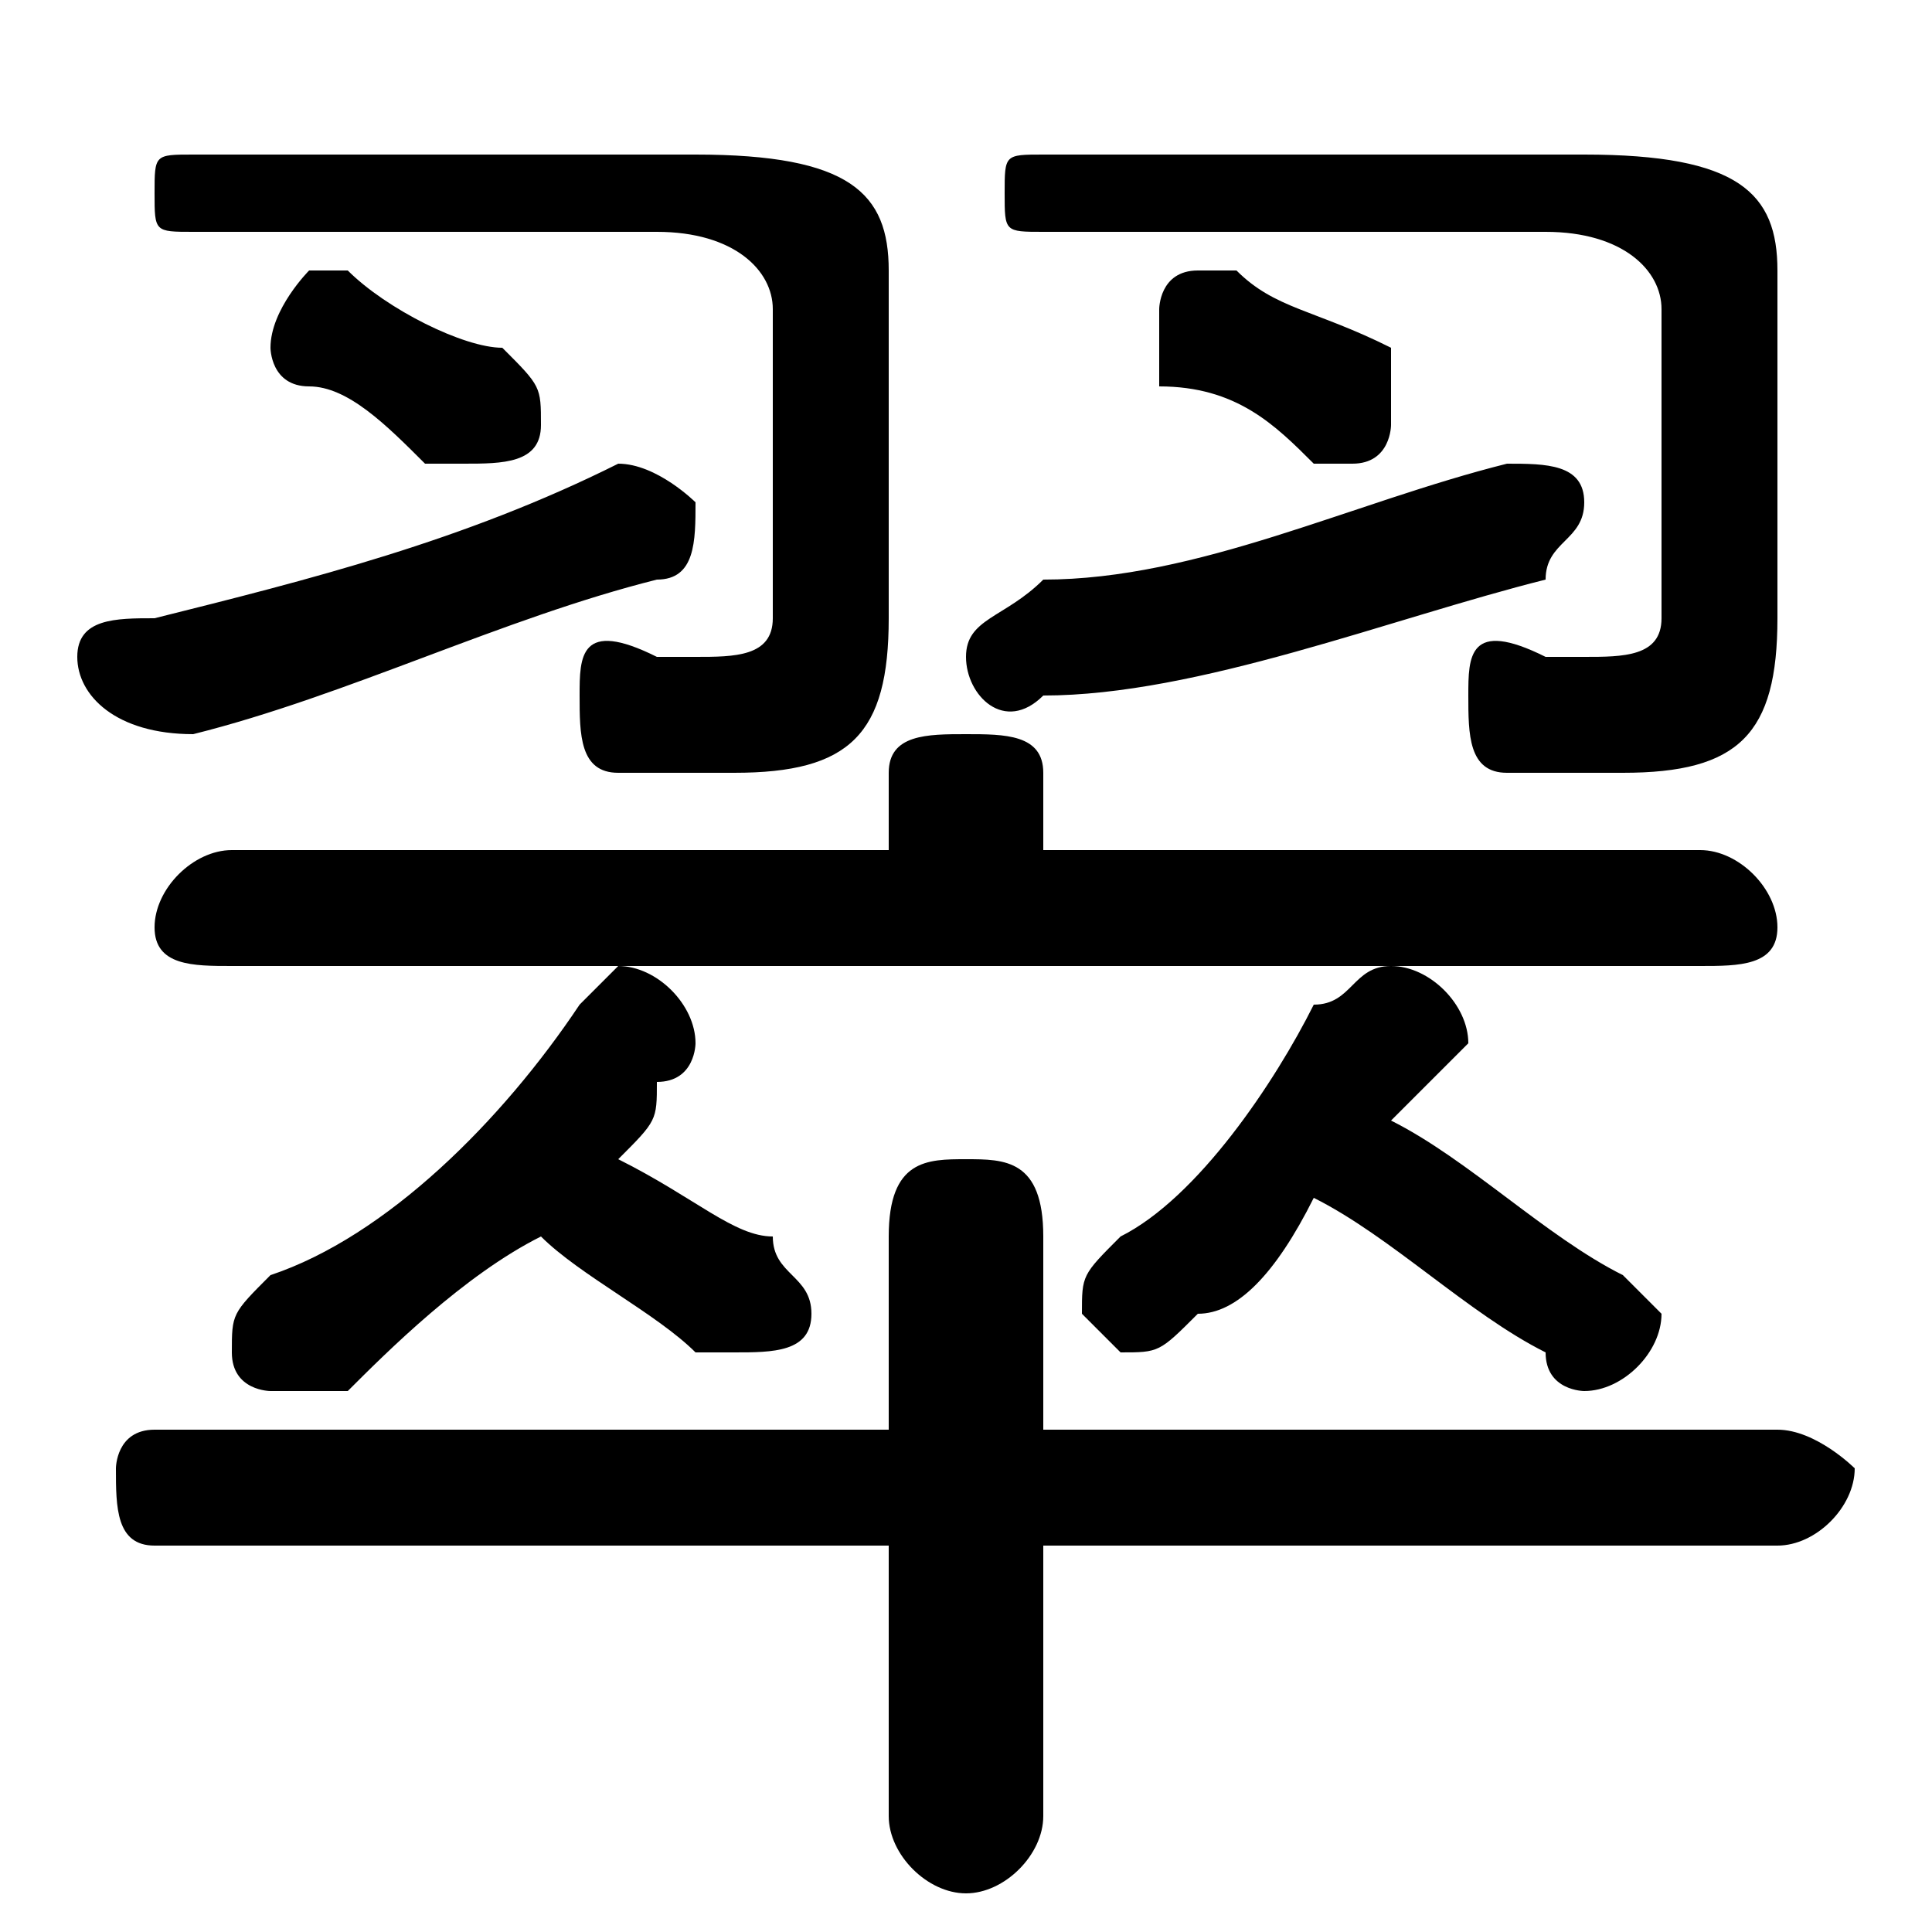 <svg xmlns="http://www.w3.org/2000/svg" viewBox="0 -44.0 50.0 50.0">
    <rect x="0" y="-44.0" width="50.0" height="50.0" fill="#808080" stroke="none"/>
    <g transform="scale(1, -1)">
        <!-- ボディの枠 -->
        <rect x="0" y="-6.0" width="50.0" height="50.0"
            stroke="white" fill="white"/>
        <!-- グリフ座標系の原点 -->
        <circle cx="0" cy="0" r="5" fill="white"/>
        <!-- グリフのアウトライン -->
        <g style="fill:black;stroke:#000000;stroke-width:0;stroke-linecap:round;stroke-linejoin:round;">
        <path d="M 27.0 22.0 L 27.0 24.0 C 27.0 25.0 26.0 25.0 25.0 25.0 C 24.0 25.0 23.0 25.0 23.0 24.0 L 23.0 22.0 L 6.0 22.0 C 5.0 22.0 4.0 21.0 4.0 20.0 C 4.0 19.0 5.0 19.0 6.0 19.0 L 44.0 19.0 C 45.0 19.0 46.0 19.0 46.0 20.0 C 46.0 21.0 45.0 22.0 44.0 22.0 Z M 23.0 4.0 L 23.0 -3.0 C 23.0 -4.0 24.0 -5.0 25.0 -5.0 C 26.0 -5.0 27.0 -4.0 27.0 -3.0 L 27.0 4.0 L 46.0 4.0 C 47.0 4.0 48.0 5.0 48.0 6.0 C 48.0 6.0 47.0 7.0 46.0 7.0 L 27.0 7.0 L 27.0 12.0 C 27.0 14.0 26.0 14.0 25.0 14.0 C 24.0 14.0 23.0 14.0 23.0 12.0 L 23.0 7.0 L 4.0 7.0 C 3.0 7.0 3.0 6.0 3.0 6.0 C 3.0 5.0 3.0 4.0 4.0 4.0 Z M 34.0 13.0 C 36.0 12.0 38.0 10.0 40.0 9.0 C 40.0 8.0 41.0 8.0 41.0 8.0 C 42.0 8.0 43.0 9.0 43.0 10.0 C 43.0 10.0 42.0 11.0 42.0 11.0 C 40.0 12.0 38.0 14.0 36.0 15.0 C 36.0 15.0 37.0 16.0 37.0 16.0 C 38.0 17.0 38.0 17.0 38.0 17.0 C 38.0 18.0 37.0 19.0 36.0 19.0 C 35.0 19.0 35.0 18.0 34.0 18.0 C 33.0 16.0 31.0 13.0 29.0 12.0 C 28.0 11.0 28.0 11.0 28.0 10.0 C 28.0 10.0 29.0 9.0 29.0 9.0 C 30.0 9.0 30.0 9.0 31.0 10.0 C 32.0 10.0 33.0 11.0 34.0 13.0 Z M 14.0 12.0 C 15.0 11.0 17.0 10.0 18.0 9.0 C 18.0 9.0 19.0 9.0 19.0 9.0 C 20.0 9.0 21.0 9.0 21.0 10.0 C 21.0 11.0 20.0 11.0 20.0 12.0 C 19.0 12.0 18.0 13.0 16.0 14.0 C 17.0 15.0 17.0 15.0 17.0 16.0 C 18.0 16.0 18.0 17.0 18.0 17.0 C 18.0 18.0 17.0 19.0 16.0 19.0 C 16.0 19.0 15.0 18.0 15.0 18.0 C 13.0 15.0 10.0 12.0 7.0 11.0 C 6.0 10.0 6.0 10.0 6.0 9.0 C 6.0 8.0 7.0 8.0 7.0 8.0 C 8.0 8.0 8.0 8.0 9.0 8.0 C 10.0 9.0 12.0 11.0 14.0 12.0 Z M 9.0 37.0 C 9.0 37.0 9.0 37.0 8.0 37.0 C 8.0 37.0 7.0 36.0 7.0 35.0 C 7.0 35.0 7.0 34.0 8.0 34.0 C 9.0 34.0 10.0 33.0 11.0 32.0 C 12.0 32.0 12.0 32.0 12.0 32.0 C 13.0 32.0 14.0 32.0 14.0 33.0 C 14.0 34.0 14.0 34.0 13.0 35.0 C 12.0 35.0 10.0 36.0 9.0 37.0 Z M 46.0 37.0 C 46.0 39.0 45.0 40.0 41.0 40.0 L 27.0 40.0 C 26.0 40.0 26.0 40.0 26.0 39.0 C 26.0 38.0 26.0 38.0 27.0 38.0 L 40.0 38.0 C 42.0 38.0 43.0 37.0 43.0 36.0 L 43.0 28.0 C 43.0 27.0 42.0 27.0 41.0 27.0 C 41.0 27.0 40.0 27.0 40.0 27.0 C 38.0 28.0 38.0 27.0 38.0 26.0 C 38.0 25.0 38.0 24.0 39.0 24.0 C 40.0 24.0 41.0 24.0 42.0 24.0 C 45.0 24.0 46.0 25.0 46.0 28.0 Z M 32.0 37.0 C 32.0 37.0 31.0 37.0 31.0 37.0 C 30.0 37.0 30.0 36.0 30.0 36.0 C 30.0 35.0 30.0 35.0 30.0 34.0 C 32.0 34.0 33.0 33.0 34.0 32.0 C 34.0 32.0 35.0 32.0 35.0 32.0 C 36.0 32.0 36.0 33.0 36.0 33.0 C 36.0 34.0 36.0 34.0 36.0 35.0 C 34.0 36.0 33.0 36.0 32.0 37.0 Z M 16.0 32.0 C 12.0 30.0 8.0 29.0 4.0 28.0 C 3.0 28.0 2.0 28.0 2.0 27.0 C 2.0 26.0 3.0 25.0 5.0 25.0 C 9.0 26.0 13.0 28.0 17.0 29.0 C 18.0 29.0 18.0 30.0 18.0 31.0 C 18.0 31.0 17.0 32.0 16.0 32.0 C 16.0 32.0 16.0 32.0 16.0 32.0 Z M 39.0 32.0 C 35.0 31.0 31.0 29.0 27.0 29.0 C 26.0 28.0 25.0 28.0 25.0 27.0 C 25.0 26.0 26.0 25.0 27.0 26.0 C 31.0 26.0 36.0 28.0 40.0 29.0 C 40.0 30.0 41.0 30.0 41.0 31.0 C 41.0 32.0 40.0 32.0 39.0 32.0 C 39.0 32.0 39.0 32.0 39.0 32.0 Z M 23.0 37.0 C 23.0 39.0 22.0 40.0 18.0 40.0 L 5.0 40.0 C 4.0 40.0 4.0 40.0 4.0 39.0 C 4.0 38.0 4.0 38.0 5.0 38.0 L 17.0 38.0 C 19.0 38.0 20.0 37.0 20.0 36.0 L 20.0 28.0 C 20.0 27.0 19.0 27.0 18.0 27.0 C 18.0 27.0 17.0 27.0 17.0 27.0 C 15.0 28.0 15.0 27.0 15.0 26.0 C 15.0 25.0 15.0 24.0 16.0 24.0 C 17.0 24.0 18.0 24.0 19.0 24.0 C 22.0 24.0 23.0 25.0 23.0 28.0 Z"/>
    </g>
    </g>
</svg>
